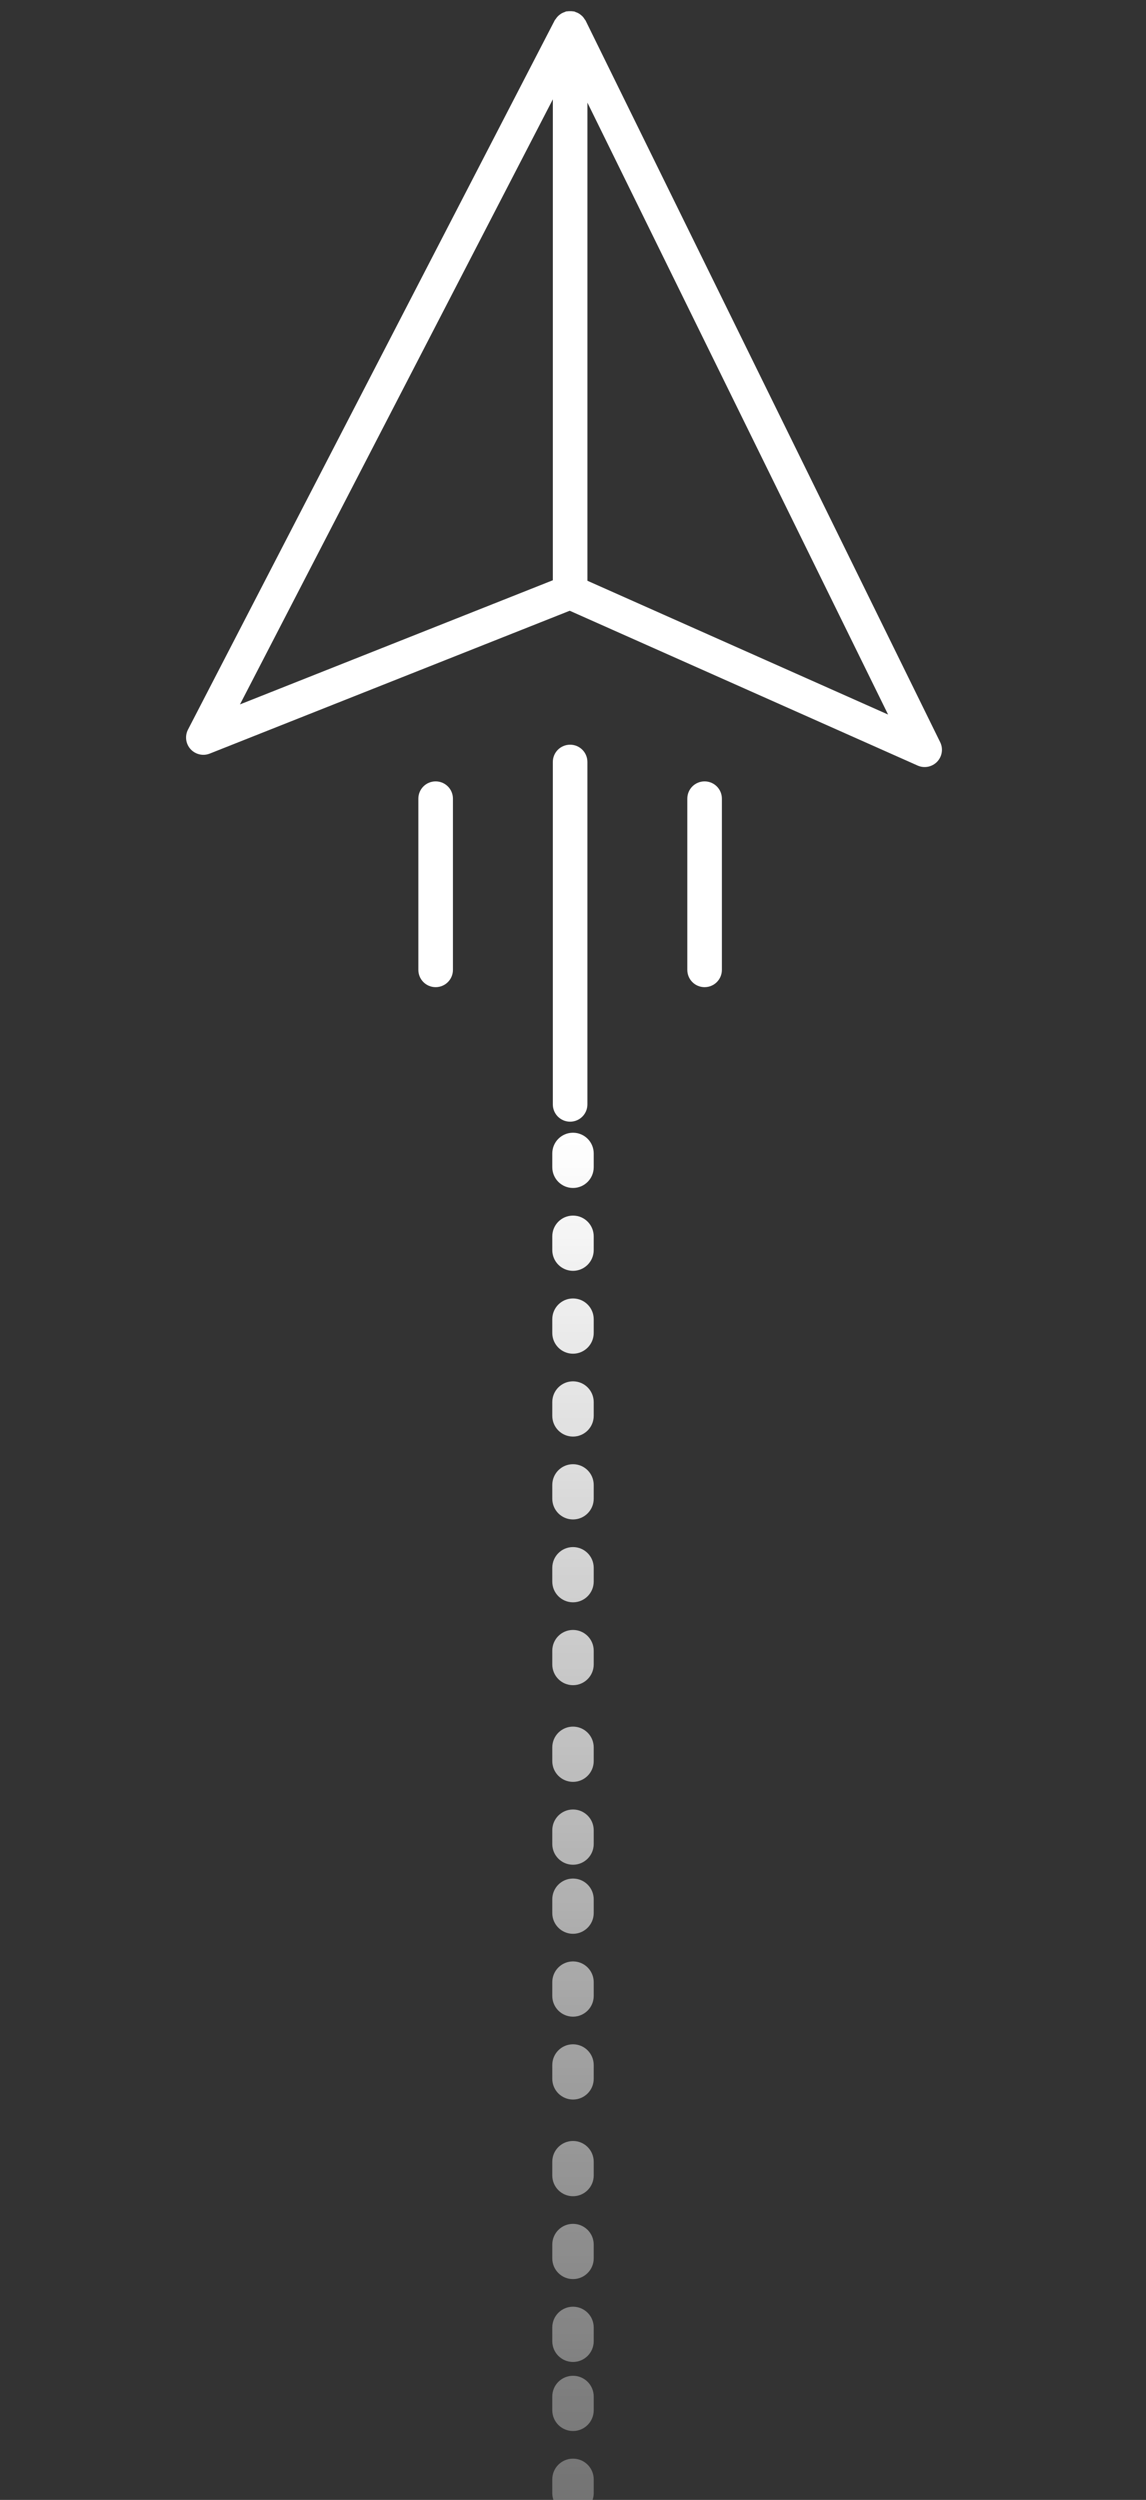 <svg width="83" height="181" viewBox="0 0 83 181" fill="none" xmlns="http://www.w3.org/2000/svg">
<rect x="0" y="0" width="83" height="181" fill="#333333" stroke="none"/>
<path fill-rule="evenodd" clip-rule="evenodd" d="M40 84.512V83.512C40 82.683 40.672 82.012 41.5 82.012C42.328 82.012 43 82.683 43 83.512V84.512C43 85.34 42.328 86.012 41.5 86.012C40.672 86.012 40 85.34 40 84.512ZM40 90.512V89.512C40 88.683 40.672 88.012 41.5 88.012C42.328 88.012 43 88.683 43 89.512V90.512C43 91.34 42.328 92.012 41.5 92.012C40.672 92.012 40 91.34 40 90.512ZM40 95.512V96.512C40 97.34 40.672 98.012 41.5 98.012C42.328 98.012 43 97.34 43 96.512V95.512C43 94.683 42.328 94.012 41.5 94.012C40.672 94.012 40 94.683 40 95.512ZM40 102.512V101.512C40 100.683 40.672 100.012 41.5 100.012C42.328 100.012 43 100.683 43 101.512V102.512C43 103.34 42.328 104.012 41.5 104.012C40.672 104.012 40 103.34 40 102.512ZM40 107.512V108.512C40 109.34 40.672 110.012 41.5 110.012C42.328 110.012 43 109.34 43 108.512V107.512C43 106.683 42.328 106.012 41.5 106.012C40.672 106.012 40 106.683 40 107.512ZM40 114.512V113.512C40 112.683 40.672 112.012 41.5 112.012C42.328 112.012 43 112.683 43 113.512V114.512C43 115.34 42.328 116.012 41.5 116.012C40.672 116.012 40 115.34 40 114.512ZM40 119.512V120.512C40 121.34 40.672 122.012 41.5 122.012C42.328 122.012 43 121.34 43 120.512V119.512C43 118.683 42.328 118.012 41.5 118.012C40.672 118.012 40 118.683 40 119.512ZM40 127.512V126.512C40 125.683 40.672 125.012 41.5 125.012C42.328 125.012 43 125.683 43 126.512V127.512C43 128.34 42.328 129.012 41.5 129.012C40.672 129.012 40 128.34 40 127.512ZM40 132.512V133.512C40 134.34 40.672 135.012 41.5 135.012C42.328 135.012 43 134.34 43 133.512V132.512C43 131.683 42.328 131.012 41.5 131.012C40.672 131.012 40 131.683 40 132.512ZM40 138.512V137.512C40 136.683 40.672 136.012 41.5 136.012C42.328 136.012 43 136.683 43 137.512V138.512C43 139.34 42.328 140.012 41.5 140.012C40.672 140.012 40 139.34 40 138.512ZM40 143.512V144.512C40 145.34 40.672 146.012 41.5 146.012C42.328 146.012 43 145.34 43 144.512V143.512C43 142.683 42.328 142.012 41.5 142.012C40.672 142.012 40 142.683 40 143.512ZM40 150.512V149.512C40 148.683 40.672 148.012 41.5 148.012C42.328 148.012 43 148.683 43 149.512V150.512C43 151.34 42.328 152.012 41.5 152.012C40.672 152.012 40 151.34 40 150.512ZM40 156.512V157.512C40 158.34 40.672 159.012 41.5 159.012C42.328 159.012 43 158.34 43 157.512V156.512C43 155.683 42.328 155.012 41.5 155.012C40.672 155.012 40 155.683 40 156.512ZM40 163.512V162.512C40 161.683 40.672 161.012 41.5 161.012C42.328 161.012 43 161.683 43 162.512V163.512C43 164.34 42.328 165.012 41.5 165.012C40.672 165.012 40 164.34 40 163.512ZM40 168.512V169.512C40 170.34 40.672 171.012 41.5 171.012C42.328 171.012 43 170.34 43 169.512V168.512C43 167.683 42.328 167.012 41.5 167.012C40.672 167.012 40 167.683 40 168.512ZM40 174.512V173.512C40 172.683 40.672 172.012 41.5 172.012C42.328 172.012 43 172.683 43 173.512V174.512C43 175.34 42.328 176.012 41.5 176.012C40.672 176.012 40 175.34 40 174.512ZM40 179.512V180.512C40 181.34 40.672 182.012 41.5 182.012C42.328 182.012 43 181.34 43 180.512V179.512C43 178.683 42.328 178.012 41.5 178.012C40.672 178.012 40 178.683 40 179.512ZM40 187.512V186.512C40 185.683 40.672 185.012 41.5 185.012C42.328 185.012 43 185.683 43 186.512V187.512C43 188.34 42.328 189.012 41.5 189.012C40.672 189.012 40 188.34 40 187.512ZM40 192.512V193.512C40 194.34 40.672 195.012 41.5 195.012C42.328 195.012 43 194.34 43 193.512V192.512C43 191.683 42.328 191.012 41.5 191.012C40.672 191.012 40 191.683 40 192.512ZM40 199.512V198.512C40 197.683 40.672 197.012 41.5 197.012C42.328 197.012 43 197.683 43 198.512V199.512C43 200.34 42.328 201.012 41.5 201.012C40.672 201.012 40 200.34 40 199.512ZM40 204.512V205.512C40 206.34 40.672 207.012 41.5 207.012C42.328 207.012 43 206.34 43 205.512V204.512C43 203.683 42.328 203.012 41.5 203.012C40.672 203.012 40 203.683 40 204.512ZM40 211.512V210.512C40 209.683 40.672 209.012 41.5 209.012C42.328 209.012 43 209.683 43 210.512V211.512C43 212.34 42.328 213.012 41.5 213.012C40.672 213.012 40 212.34 40 211.512ZM40 216.512V217.512C40 218.34 40.672 219.012 41.5 219.012C42.328 219.012 43 218.34 43 217.512V216.512C43 215.683 42.328 215.012 41.5 215.012C40.672 215.012 40 215.683 40 216.512ZM40 223.512V222.512C40 221.683 40.672 221.012 41.5 221.012C42.328 221.012 43 221.683 43 222.512V223.512C43 224.34 42.328 225.012 41.5 225.012C40.672 225.012 40 224.34 40 223.512Z" fill="url(#paint0_linear_1266_5057)"/>
<path fill-rule="evenodd" clip-rule="evenodd" d="M40.531 1.067C40.584 1.027 40.636 0.989 40.696 0.957C40.762 0.921 40.828 0.896 40.898 0.872C40.914 0.866 40.93 0.859 40.945 0.851L40.945 0.851C40.965 0.841 40.985 0.831 41.008 0.826C41.023 0.822 41.037 0.822 41.052 0.823C41.064 0.823 41.075 0.823 41.087 0.821C41.157 0.81 41.227 0.809 41.299 0.809C41.372 0.809 41.442 0.812 41.513 0.824C41.525 0.826 41.536 0.826 41.547 0.826L41.547 0.826C41.561 0.826 41.574 0.826 41.587 0.829C41.61 0.835 41.63 0.845 41.649 0.855C41.664 0.863 41.68 0.87 41.696 0.876C41.769 0.901 41.837 0.928 41.903 0.965C41.958 0.997 42.007 1.033 42.056 1.072C42.115 1.118 42.169 1.165 42.218 1.22C42.264 1.271 42.302 1.328 42.338 1.387C42.348 1.403 42.359 1.417 42.371 1.431C42.387 1.45 42.403 1.47 42.414 1.493L68.091 53.733C68.325 54.204 68.237 54.773 67.871 55.153C67.505 55.532 66.941 55.643 66.459 55.428L41.263 44.22L15.19 54.563C14.724 54.747 14.195 54.635 13.843 54.284C13.828 54.269 13.814 54.255 13.8 54.239C13.449 53.851 13.377 53.288 13.616 52.824L40.178 1.469C40.189 1.448 40.205 1.43 40.22 1.412C40.231 1.4 40.242 1.387 40.251 1.374C40.29 1.314 40.33 1.258 40.379 1.206C40.426 1.154 40.476 1.11 40.531 1.067ZM64.321 51.736L42.544 7.43L42.544 42.048L64.321 51.736ZM40.039 42.012L17.38 51.001L40.04 7.191L40.039 42.012Z" fill="white"/>
<path d="M41.291 53.918C41.984 53.918 42.543 54.477 42.543 55.169V79.961C42.543 80.654 41.984 81.213 41.291 81.213C40.946 81.213 40.633 81.073 40.406 80.847C40.179 80.62 40.039 80.307 40.039 79.961V55.169C40.039 54.477 40.599 53.918 41.291 53.918Z" fill="white"/>
<path d="M32.804 57.825V70.221C32.804 70.914 32.244 71.473 31.552 71.473C31.206 71.473 30.893 71.334 30.666 71.107C30.44 70.88 30.3 70.567 30.3 70.221V57.825C30.3 57.133 30.859 56.574 31.552 56.574C32.244 56.574 32.804 57.133 32.804 57.825Z" fill="white"/>
<path d="M50.145 71.107C49.919 70.88 49.779 70.567 49.779 70.221V57.825C49.779 57.133 50.338 56.574 51.031 56.574C51.723 56.574 52.283 57.133 52.283 57.825V70.221C52.283 70.914 51.723 71.473 51.031 71.473C50.685 71.473 50.372 71.334 50.145 71.107Z" fill="white"/>
<defs>
<linearGradient id="paint0_linear_1266_5057" x1="40" y1="82.012" x2="40" y2="225.012" gradientUnits="userSpaceOnUse">
<stop stop-color="white"/>
<stop offset="1" stop-color="white" stop-opacity="0.01"/>
</linearGradient>
</defs>
</svg>
